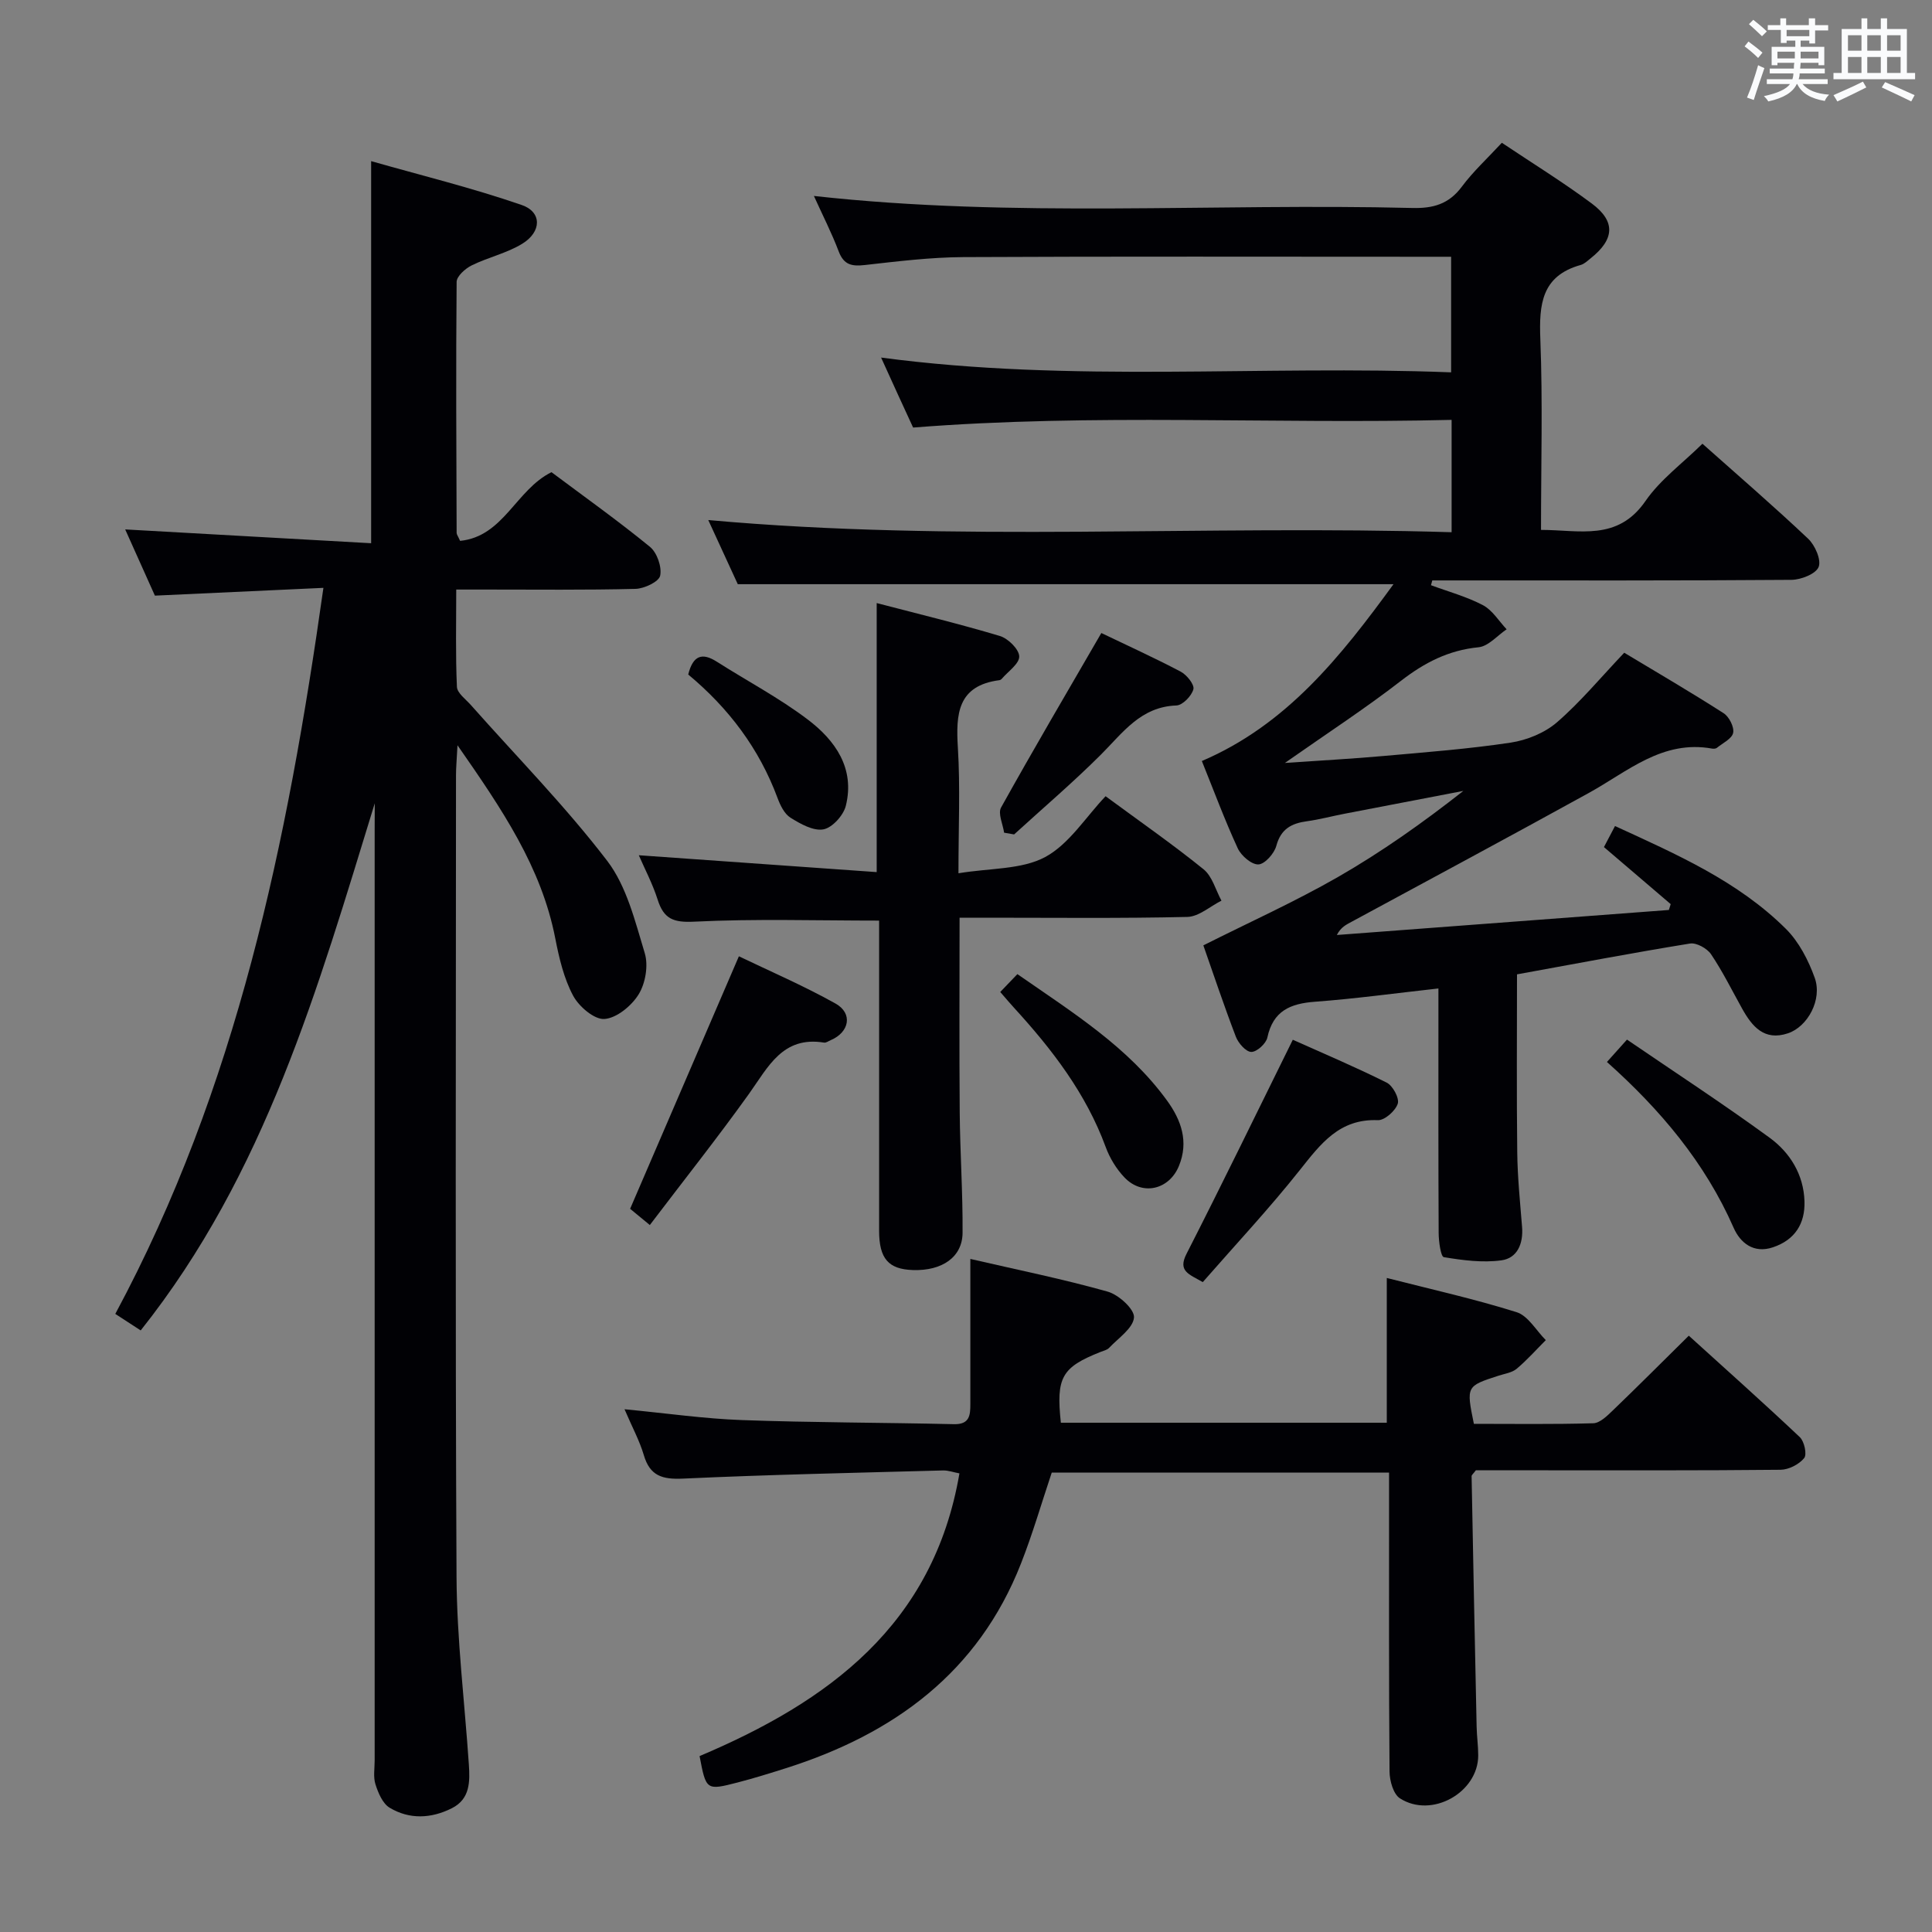 <svg enable-background="new 0 0 400 400" viewBox="0 0 400 400" xmlns="http://www.w3.org/2000/svg"><rect x="0" y="0" width="400" height="400" fill="#808080" stroke="none"/><g fill="#010105"><path d="m248.83 157.56c17.54-7.5 28.73-21.59 39.68-36.61-45.47 0-90.3 0-135.76 0-1.79-3.89-3.92-8.52-6.11-13.28 51.39 4.65 102.53.96 153.9 2.52 0-8.07 0-15.31 0-23.26-37.15.91-74.06-1.37-111.49 1.59-.88-1.92-1.98-4.29-3.07-6.67-1.09-2.39-2.18-4.78-3.56-7.82 39.6 5.28 78.66 1.52 118.02 3.06 0-8.24 0-15.78 0-23.93-1.96 0-3.74 0-5.52 0-31.83 0-63.66-.09-95.5.07-6.79.04-13.6.88-20.36 1.64-2.68.3-4.34 0-5.41-2.8-1.46-3.86-3.36-7.56-5.14-11.5 41.45 4.6 82.71 1.46 123.88 2.49 4.33.11 7.57-.8 10.25-4.39 2.36-3.17 5.32-5.89 8.3-9.11 6.3 4.22 12.66 8.14 18.64 12.59 4.97 3.71 4.68 7.41-.25 11.33-.65.52-1.31 1.17-2.07 1.38-8.1 2.26-8.63 8.16-8.35 15.34.51 12.96.14 25.96.14 39.51 7.99 0 15.85 2.4 21.63-5.98 3.06-4.43 7.66-7.79 11.79-11.86 7.35 6.54 14.77 12.94 21.88 19.66 1.43 1.35 2.76 4.37 2.18 5.85-.57 1.44-3.64 2.65-5.62 2.67-23.33.18-46.66.12-70 .12-1.46 0-2.92 0-4.37 0-.09.33-.18.66-.27.99 3.6 1.34 7.38 2.36 10.75 4.13 1.97 1.04 3.3 3.29 4.91 5-1.93 1.3-3.78 3.52-5.82 3.72-6.22.61-11.2 3.19-16.07 6.96-7.35 5.69-15.16 10.78-24.02 16.99 7.65-.53 14.09-.87 20.51-1.45 8.76-.78 17.56-1.45 26.25-2.76 3.36-.51 7.03-2.01 9.57-4.2 4.87-4.22 9.03-9.25 13.93-14.41 6.75 4.06 13.76 8.15 20.59 12.53 1.13.73 2.21 2.86 1.96 4.06-.25 1.22-2.16 2.12-3.38 3.11-.22.18-.66.2-.97.15-10.29-1.86-17.48 4.74-25.53 9.18-16.31 9-32.73 17.8-49.11 26.67-1.08.59-2.21 1.08-3.06 2.74 22.91-1.73 45.82-3.45 68.74-5.18.13-.4.25-.8.38-1.21-4.49-3.84-8.98-7.67-13.82-11.81.62-1.18 1.34-2.55 2.29-4.36 12.78 5.87 25.44 11.41 35.39 21.3 2.7 2.69 4.65 6.49 5.96 10.13 1.61 4.48-1.44 10.12-5.56 11.49-4.89 1.63-7.41-1.41-9.49-5.15-2.1-3.77-4.02-7.67-6.42-11.23-.82-1.21-3.02-2.43-4.36-2.21-11.77 1.91-23.5 4.14-35.81 6.38 0 12.35-.1 24.62.05 36.89.06 5.15.59 10.29 1 15.43.27 3.43-.98 6.44-4.28 6.89-3.89.53-8-.01-11.92-.66-.63-.1-1.06-3.23-1.07-4.96-.08-14.83-.05-29.67-.05-44.5 0-1.8 0-3.6 0-6.17-8.87.98-17.2 2.13-25.57 2.75-5.12.38-8.67 1.9-9.85 7.42-.27 1.25-2.19 2.99-3.33 2.97-1.11-.02-2.68-1.81-3.19-3.15-2.49-6.5-4.69-13.1-6.73-18.91 9.49-4.78 18.94-9.03 27.88-14.16 9.02-5.18 17.55-11.22 25.95-17.82-8.19 1.57-16.38 3.14-24.57 4.72-2.61.5-5.19 1.2-7.82 1.56-3.2.44-5.39 1.59-6.33 5.09-.43 1.59-2.37 3.79-3.71 3.85-1.41.06-3.57-1.8-4.28-3.34-2.69-5.84-4.95-11.92-7.43-18.07z"/><path d="m77.59 166.31c-11.79 38.32-22.64 76.67-48.46 109.14-1.64-1.06-3.36-2.18-5.26-3.42 25.16-46.83 35.63-97.53 43.09-150.32-11.81.55-23.15 1.07-34.89 1.61-1.92-4.29-4.06-9.06-6.15-13.71 17.23.97 34.07 1.91 50.92 2.86 0-26.69 0-52.25 0-79.11 10.2 2.91 20.85 5.52 31.17 9.08 4.23 1.45 4.15 5.56.11 8.03-3.2 1.96-7.07 2.8-10.47 4.48-1.32.65-3.1 2.24-3.11 3.41-.16 17.33-.06 34.66 0 51.98 0 .3.25.6.72 1.64 9.01-.9 11.55-10.58 18.92-14.22 6.65 4.98 13.7 9.99 20.38 15.45 1.47 1.2 2.5 4.16 2.12 5.98-.26 1.25-3.28 2.68-5.1 2.73-10.33.26-20.66.14-30.99.14-1.82 0-3.64 0-6.13 0 0 6.91-.16 13.53.14 20.14.06 1.3 1.83 2.57 2.9 3.78 9.47 10.69 19.54 20.92 28.2 32.23 4.05 5.29 5.79 12.54 7.79 19.13.77 2.55.15 6.23-1.26 8.52-1.46 2.38-4.55 4.93-7.09 5.11-2.1.15-5.29-2.58-6.49-4.84-1.91-3.58-2.89-7.77-3.68-11.81-2.87-14.79-11.04-26.79-20.25-40.02-.16 3.05-.31 4.63-.31 6.22-.01 55.32-.17 110.65.11 165.97.07 12.94 1.67 25.86 2.55 38.8.24 3.57.28 7.18-3.53 9.09-4.26 2.14-8.76 2.36-12.87-.11-1.45-.87-2.36-3.05-2.93-4.83-.49-1.52-.17-3.3-.17-4.97 0-64.32 0-128.65 0-192.97.02-1.72.02-3.46.02-5.19z"/><path d="m129.3 291.77c8.78.84 16.51 1.96 24.26 2.24 14.63.53 29.29.51 43.93.85 3.26.08 3.41-1.84 3.41-4.16 0-9.76 0-19.52 0-30.05 9.91 2.29 19.27 4.18 28.44 6.77 2.28.64 5.58 3.66 5.44 5.35-.18 2.23-3.24 4.26-5.15 6.29-.42.45-1.18.6-1.79.85-8.03 3.19-9.21 5.25-8.2 14.65h67.48c0-9.89 0-19.6 0-29.97 9.04 2.31 18.08 4.32 26.87 7.08 2.39.75 4.06 3.8 6.05 5.79-2 2-3.88 4.13-6.04 5.94-.96.8-2.44 1-3.7 1.41-6.74 2.18-6.74 2.17-5.15 9.98 8.16 0 16.44.12 24.72-.12 1.37-.04 2.85-1.51 4-2.61 5.15-4.95 10.2-10.01 15.78-15.52 7.64 6.93 15.42 13.86 22.99 21.01.93.88 1.51 3.6.89 4.34-1.07 1.3-3.19 2.39-4.88 2.41-16.66.17-33.32.11-49.99.11-4.47 0-8.94 0-13.1 0-.51.69-.88.96-.88 1.21.32 17.29.67 34.57 1.04 51.86.04 1.99.33 3.98.33 5.97-.01 7.68-9.65 13.11-16.22 8.87-1.36-.88-2.12-3.63-2.14-5.52-.16-18.66-.09-37.32-.1-55.98 0-1.82 0-3.64 0-5.93-23.52 0-46.72 0-69.84 0-2.11 6.3-3.95 12.68-6.37 18.83-8.83 22.53-26.31 35.27-48.64 42.36-3.32 1.05-6.65 2.09-10.01 2.96-6.52 1.68-6.54 1.63-7.89-5.46 26.61-11.26 48.41-27.09 53.8-58.53-1.23-.23-2.31-.63-3.37-.61-17.95.49-35.91.86-53.84 1.69-4.28.2-6.87-.53-8.14-4.88-.88-2.98-2.4-5.76-3.99-9.48z"/><path d="m228.9 164.85c7.26 5.35 13.97 10.01 20.29 15.13 1.8 1.46 2.5 4.29 3.7 6.49-2.35 1.18-4.68 3.31-7.06 3.37-13.82.32-27.65.16-41.47.16-1.79 0-3.58 0-5.69 0 0 13.75-.08 27.03.03 40.31.07 8.32.65 16.63.59 24.94-.04 5.03-4.25 7.9-10.27 7.7-5.08-.16-7-2.36-7.01-8.11-.01-19.66 0-39.31 0-58.97 0-1.79 0-3.58 0-5.27-13.07 0-25.68-.4-38.25.22-4.35.22-6.33-.56-7.6-4.56-1.05-3.3-2.7-6.41-3.9-9.19 16.32 1.15 32.7 2.31 49.25 3.49 0-19.13 0-37.02 0-55.7 8.45 2.21 17.04 4.28 25.49 6.81 1.71.51 3.98 2.74 4.02 4.23.04 1.53-2.33 3.12-3.65 4.68-.1.12-.28.22-.43.24-8.69 1.12-9.06 6.99-8.62 14.02.5 8.09.12 16.24.12 25.96 6.57-1.09 13.06-.74 17.96-3.36 4.97-2.69 8.4-8.29 12.5-12.59z"/><path d="m134.54 253.63c-2.19-1.8-3.41-2.81-4.08-3.36 7.53-17.5 14.86-34.52 22.52-52.28 6.21 2.99 13.3 6.04 20 9.78 3.64 2.03 2.89 5.94-.98 7.58-.46.19-.96.58-1.39.51-8.57-1.4-11.56 5.03-15.52 10.58-6.54 9.13-13.53 17.94-20.55 27.19z"/><path d="m249.02 265.45c-2.81-1.65-5.23-2.22-3.36-5.87 7.37-14.43 14.45-29.02 22-44.31 6.07 2.72 12.85 5.59 19.43 8.87 1.27.63 2.67 3.23 2.3 4.37-.48 1.48-2.71 3.46-4.11 3.41-7.97-.33-11.84 4.89-16.15 10.31-6.37 8.03-13.4 15.54-20.11 23.22z"/><path d="m332.7 219.87c1.35-1.51 2.42-2.7 4.15-4.63 9.93 6.78 19.92 13.3 29.54 20.32 4.23 3.09 7.04 7.64 7.21 13.16.14 4.61-1.97 7.99-6.53 9.52-4.03 1.36-6.78-.96-8.13-4.02-5.94-13.54-15.2-24.49-26.24-34.35z"/><path d="m207.09 205.38c1.31-1.37 2.32-2.42 3.55-3.7 11.49 7.99 22.93 15.09 30.99 26.19 2.92 4.03 4.53 8.48 2.45 13.54-2.03 4.93-7.58 6.24-11.27 2.37-1.67-1.75-3.05-4.01-3.88-6.28-4.09-11.14-11.14-20.28-19.02-28.89-.78-.85-1.52-1.73-2.82-3.23z"/><path d="m207.89 172.4c-.25-1.76-1.32-3.97-.63-5.21 6.68-12.01 13.65-23.86 20.76-36.13 5.18 2.49 10.88 5.08 16.42 7.99 1.26.66 2.88 2.68 2.64 3.64-.35 1.38-2.22 3.32-3.51 3.37-7.42.26-11.11 5.66-15.66 10.2-5.75 5.74-11.95 11.02-17.95 16.5-.7-.12-1.39-.24-2.07-.36z"/><path d="m142.49 139.65c.99-3.99 2.9-4.57 5.89-2.67 6.28 4 12.92 7.5 18.83 11.97 5.7 4.31 9.84 10.11 7.91 17.88-.49 1.98-2.8 4.54-4.64 4.88-2.09.38-4.76-1.13-6.81-2.41-1.27-.79-2.13-2.57-2.69-4.09-3.79-10.2-10.09-18.57-18.49-25.56z"/></g><path d="m361.2 9.6.8-1c.9.7 1.9 1.4 2.9 2.3l-.9 1.1c-1-1-2-1.8-2.8-2.4zm.5 10.6c.9-2.1 1.6-4.3 2.3-6.7.4.2.8.4 1.3.6-.7 2.1-1.5 4.3-2.2 6.6zm.4-15.2.9-.9c1 .8 2 1.6 2.8 2.4l-1 1c-.9-.9-1.8-1.7-2.7-2.5zm12.5-1.2h1.2v1.4h2.7v1.1h-2.7v2.7h-1.2v-.6h-1.8v1.3h4.9v3.8h-1.2v-.5h-3.7c0 .4-.1.9-.1 1.2h5.1v1h-5.2c0 .5-.1.9-.2 1.2h6v1h-5.2c1.1 1.3 2.9 2 5.5 2.2-.4.4-.7.8-.9 1.3-2.9-.5-4.8-1.6-5.7-3.5h-.1c-.8 1.7-2.7 2.9-5.9 3.6-.2-.4-.6-.8-.9-1.1 2.8-.6 4.6-1.4 5.4-2.5h-4.8v-1h5.3c.1-.3.2-.7.2-1.2h-4.9v-1h5c0-.4 0-.8.1-1.2h-3.5v.5h-1.2v-3.8h4.9v-1.3h-1.8v.5h-1.2v-2.7h-2.7v-1h2.6v-1.4h1.2v1.4h4.7v-1.4zm-6.6 8.3h3.6c0-.4 0-.9 0-1.4h-3.6zm1.9-4.6h4.7v-1.3h-4.7zm6.6 3.2h-3.7v1.4h3.7z" fill="#fafbfc"/><path d="m385.3 3.8h1.3v2.2h2.8v-2.2h1.3v2.2h4.1v9.1h1.7v1.3h-16.9v-1.3h1.7v-9.1h4.1v-2.2zm.4 13.1.7 1.2c-1.8.9-3.8 1.9-6 2.9-.2-.4-.5-.8-.8-1.3 2.3-1 4.3-1.9 6.1-2.8zm-3.1-6.4h2.8v-3.2h-2.8zm0 4.6h2.8v-3.3h-2.8zm4-4.6h2.8v-3.2h-2.8zm0 4.6h2.8v-3.3h-2.8zm3.7 1.9c2.1.9 4.1 1.8 6.1 2.7l-.7 1.3c-2.2-1.1-4.2-2-6.1-2.9zm3.2-9.7h-2.8v3.2h2.8zm-2.8 7.8h2.8v-3.3h-2.8z" fill="#fafbfc"/></svg>